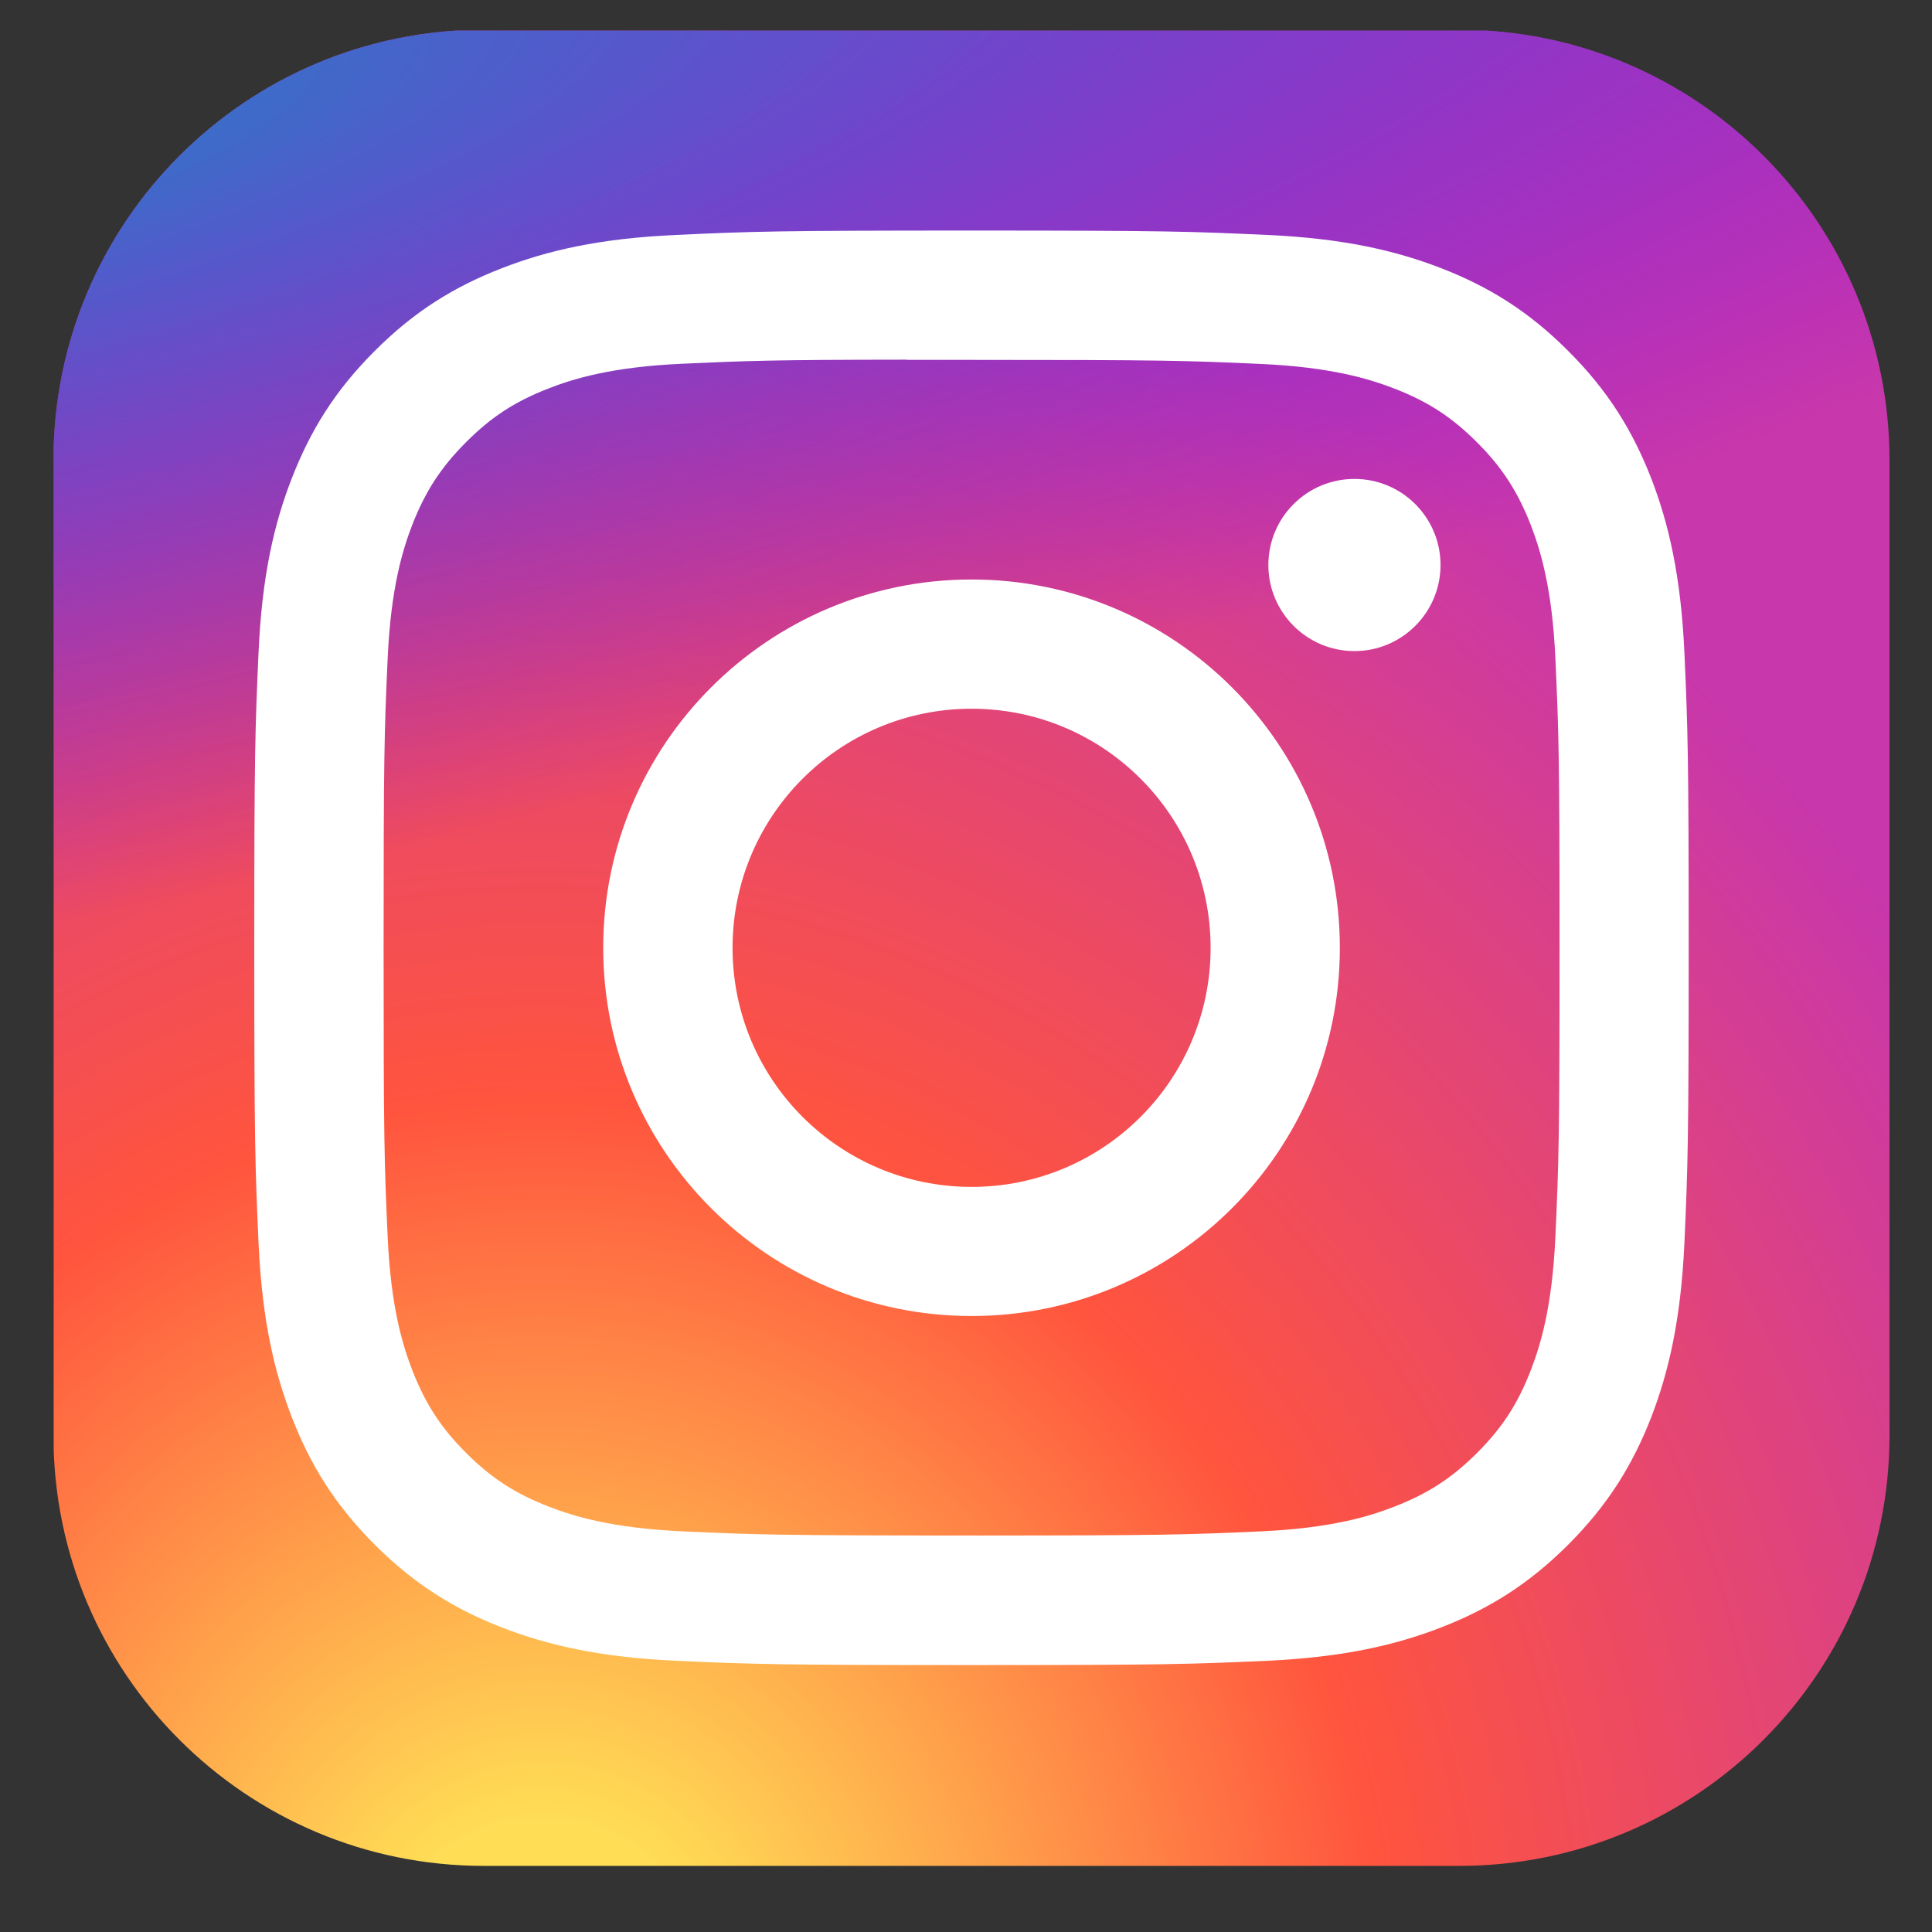 <svg width="18" height="18" viewBox="0 0 18 18" fill="none" xmlns="http://www.w3.org/2000/svg">
<rect x="0" y="0" width="18" height="18" fill="#333333" stroke="none"/>
<g clip-path="url(#clip0_289_74887)">
<path d="M13.595 0.277H4.507C2.293 0.277 0.498 2.072 0.498 4.287V13.374C0.498 15.589 2.293 17.384 4.507 17.384H13.595C15.809 17.384 17.604 15.589 17.604 13.374V4.287C17.604 2.072 15.809 0.277 13.595 0.277Z" fill="url(#paint0_radial_289_74887)"/>
<path d="M13.595 0.277H4.507C2.293 0.277 0.498 2.072 0.498 4.287V13.374C0.498 15.589 2.293 17.384 4.507 17.384H13.595C15.809 17.384 17.604 15.589 17.604 13.374V4.287C17.604 2.072 15.809 0.277 13.595 0.277Z" fill="url(#paint1_radial_289_74887)"/>
<path d="M9.052 2.148C7.237 2.148 7.009 2.156 6.297 2.189C5.585 2.221 5.1 2.334 4.675 2.499C4.235 2.67 3.862 2.898 3.491 3.27C3.119 3.641 2.891 4.014 2.72 4.453C2.554 4.878 2.441 5.364 2.409 6.075C2.377 6.788 2.369 7.016 2.369 8.831C2.369 10.646 2.377 10.873 2.409 11.585C2.442 12.297 2.555 12.782 2.72 13.207C2.891 13.647 3.119 14.019 3.491 14.391C3.862 14.762 4.235 14.991 4.674 15.162C5.099 15.327 5.585 15.44 6.296 15.473C7.009 15.505 7.236 15.513 9.051 15.513C10.866 15.513 11.093 15.505 11.806 15.473C12.517 15.44 13.003 15.327 13.428 15.162C13.868 14.991 14.24 14.762 14.611 14.391C14.983 14.019 15.211 13.647 15.383 13.207C15.547 12.782 15.66 12.296 15.693 11.585C15.725 10.873 15.733 10.646 15.733 8.831C15.733 7.016 15.725 6.788 15.693 6.075C15.66 5.364 15.547 4.878 15.383 4.454C15.211 4.014 14.983 3.641 14.611 3.27C14.24 2.898 13.868 2.67 13.428 2.499C13.002 2.334 12.516 2.221 11.805 2.189C11.092 2.156 10.865 2.148 9.05 2.148H9.052ZM8.452 3.353C8.63 3.352 8.829 3.353 9.052 3.353C10.836 3.353 11.047 3.359 11.752 3.391C12.404 3.421 12.757 3.53 12.993 3.621C13.305 3.742 13.527 3.887 13.761 4.121C13.995 4.355 14.139 4.578 14.261 4.889C14.352 5.125 14.461 5.478 14.491 6.13C14.523 6.834 14.53 7.046 14.53 8.829C14.53 10.612 14.523 10.824 14.491 11.528C14.461 12.18 14.352 12.534 14.261 12.769C14.14 13.081 13.995 13.303 13.761 13.537C13.527 13.77 13.305 13.915 12.993 14.036C12.758 14.128 12.404 14.237 11.752 14.267C11.048 14.299 10.836 14.306 9.052 14.306C7.268 14.306 7.056 14.299 6.352 14.267C5.7 14.236 5.347 14.128 5.111 14.036C4.799 13.915 4.576 13.77 4.342 13.536C4.109 13.303 3.964 13.08 3.842 12.768C3.751 12.533 3.642 12.179 3.612 11.528C3.58 10.823 3.574 10.612 3.574 8.827C3.574 7.043 3.58 6.833 3.612 6.128C3.642 5.477 3.751 5.123 3.842 4.887C3.964 4.576 4.109 4.353 4.343 4.119C4.576 3.885 4.799 3.74 5.111 3.619C5.347 3.527 5.7 3.419 6.352 3.389C6.968 3.361 7.207 3.352 8.452 3.351V3.353ZM12.619 4.462C12.176 4.462 11.817 4.821 11.817 5.264C11.817 5.706 12.176 6.066 12.619 6.066C13.062 6.066 13.421 5.706 13.421 5.264C13.421 4.821 13.062 4.462 12.619 4.462V4.462ZM9.052 5.399C7.157 5.399 5.62 6.936 5.62 8.831C5.62 10.726 7.157 12.261 9.052 12.261C10.947 12.261 12.483 10.726 12.483 8.831C12.483 6.936 10.947 5.399 9.052 5.399H9.052ZM9.052 6.603C10.282 6.603 11.279 7.6 11.279 8.831C11.279 10.061 10.282 11.058 9.052 11.058C7.822 11.058 6.825 10.061 6.825 8.831C6.825 7.6 7.822 6.603 9.052 6.603Z" fill="white"/>
</g>
<defs>
<radialGradient id="paint0_radial_289_74887" cx="0" cy="0" r="1" gradientUnits="userSpaceOnUse" gradientTransform="translate(5.042 18.701) rotate(-90) scale(16.954 15.768)">
<stop stop-color="#FFDD55"/>
<stop offset="0.1" stop-color="#FFDD55"/>
<stop offset="0.5" stop-color="#FF543E"/>
<stop offset="1" stop-color="#C837AB"/>
</radialGradient>
<radialGradient id="paint1_radial_289_74887" cx="0" cy="0" r="1" gradientUnits="userSpaceOnUse" gradientTransform="translate(-2.367 1.51) rotate(78.681) scale(7.578 31.238)">
<stop stop-color="#3771C8"/>
<stop offset="0.128" stop-color="#3771C8"/>
<stop offset="1" stop-color="#6600FF" stop-opacity="0"/>
</radialGradient>
<clipPath id="clip0_289_74887">
<rect width="17.106" height="17.106" fill="white" transform="translate(0.5 0.285)"/>
</clipPath>
</defs>
</svg>
